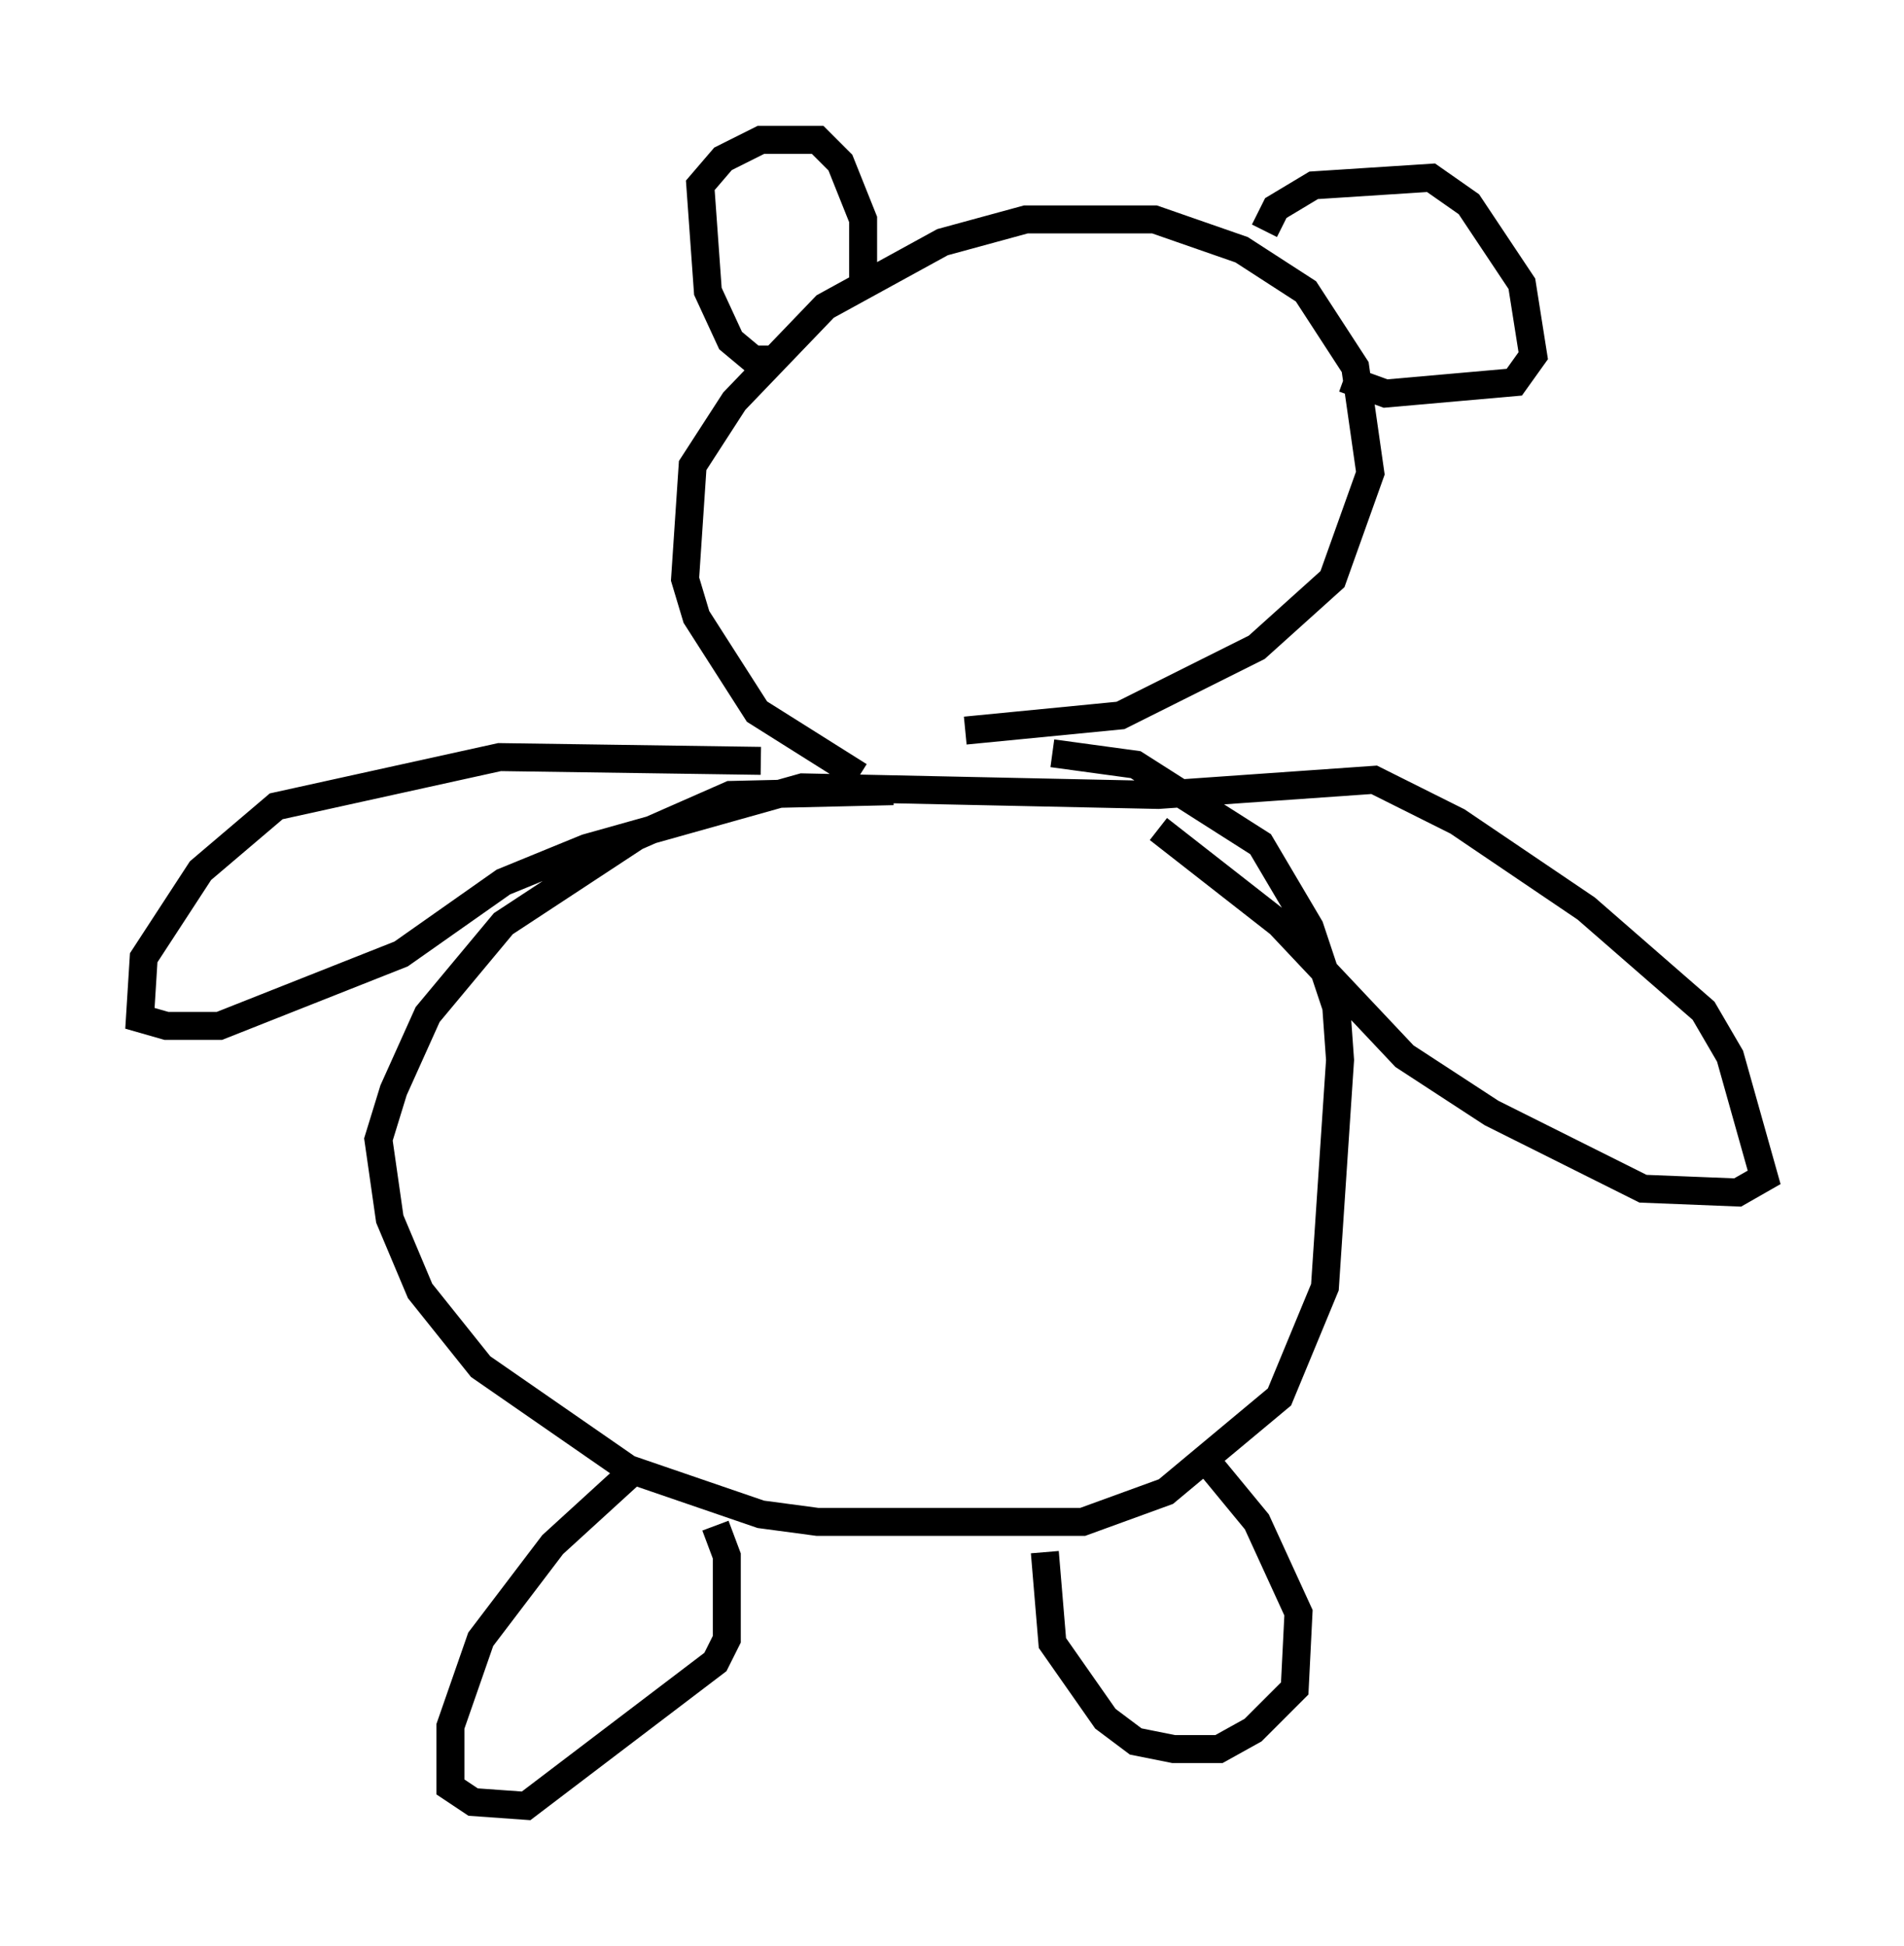 <?xml version="1.0" encoding="utf-8" ?>
<svg baseProfile="full" height="69.539" version="1.1" width="68.051" xmlns="http://www.w3.org/2000/svg" xmlns:ev="http://www.w3.org/2001/xml-events" xmlns:xlink="http://www.w3.org/1999/xlink"><defs /><rect fill="white" height="69.539" width="68.051" x="0" y="0" /><path d="M34.364, 27.868 m-3.654, -0.135 l-3.654, -2.3 -2.165, -3.383 l-0.406, -1.353 0.271, -4.059 l1.488, -2.3 3.248, -3.383 l4.195, -2.3 2.977, -0.812 l4.601, 0.0 3.112, 1.083 l2.3, 1.488 1.759, 2.706 l0.541, 3.789 -1.353, 3.789 l-2.706, 2.436 -4.871, 2.436 l-5.548, 0.541 m-2.571, 2.165 l-5.819, 0.135 -3.383, 1.488 l-4.736, 3.112 -2.706, 3.248 l-1.218, 2.706 -0.541, 1.759 l0.406, 2.842 1.083, 2.571 l2.165, 2.706 5.277, 3.654 l4.736, 1.624 2.03, 0.271 l9.472, 0.0 2.977, -1.083 l4.059, -3.383 1.624, -3.924 l0.541, -8.119 -0.135, -1.894 l-0.947, -2.842 -1.759, -2.977 l-4.465, -2.842 -2.977, -0.406 m-10.419, 0.271 l-9.337, -0.135 -7.984, 1.759 l-2.706, 2.3 -2.03, 3.112 l-0.135, 2.165 0.947, 0.271 l1.894, 0.0 6.495, -2.571 l3.654, -2.571 2.977, -1.218 l7.713, -2.165 12.72, 0.271 l7.713, -0.541 2.977, 1.488 l4.601, 3.112 4.195, 3.654 l0.947, 1.624 1.218, 4.33 l-0.947, 0.541 -3.383, -0.135 l-5.413, -2.706 -3.112, -2.03 l-4.465, -4.736 -4.33, -3.383 m-18.538, 22.733 l-3.112, 2.842 -2.571, 3.383 l-1.083, 3.112 0.0, 2.165 l0.812, 0.541 1.894, 0.135 l6.766, -5.142 0.406, -0.812 l0.0, -2.977 -0.406, -1.083 m11.773, 0.947 l0.271, 3.248 1.894, 2.706 l1.083, 0.812 1.353, 0.271 l1.624, 0.0 1.218, -0.677 l1.488, -1.488 0.135, -2.706 l-1.488, -3.248 -1.894, -2.3 m-15.291, -39.242 l-0.812, 0.0 -0.812, -0.677 l-0.812, -1.759 -0.271, -3.789 l0.812, -0.947 1.353, -0.677 l2.03, 0.0 0.812, 0.812 l0.812, 2.03 0.0, 2.3 m14.344, -1.894 l0.406, -0.812 1.353, -0.812 l4.195, -0.271 1.353, 0.947 l1.894, 2.842 0.406, 2.571 l-0.677, 0.947 -4.601, 0.406 l-1.488, -0.541 " fill="none" stroke="black" stroke-width="1" /></svg>